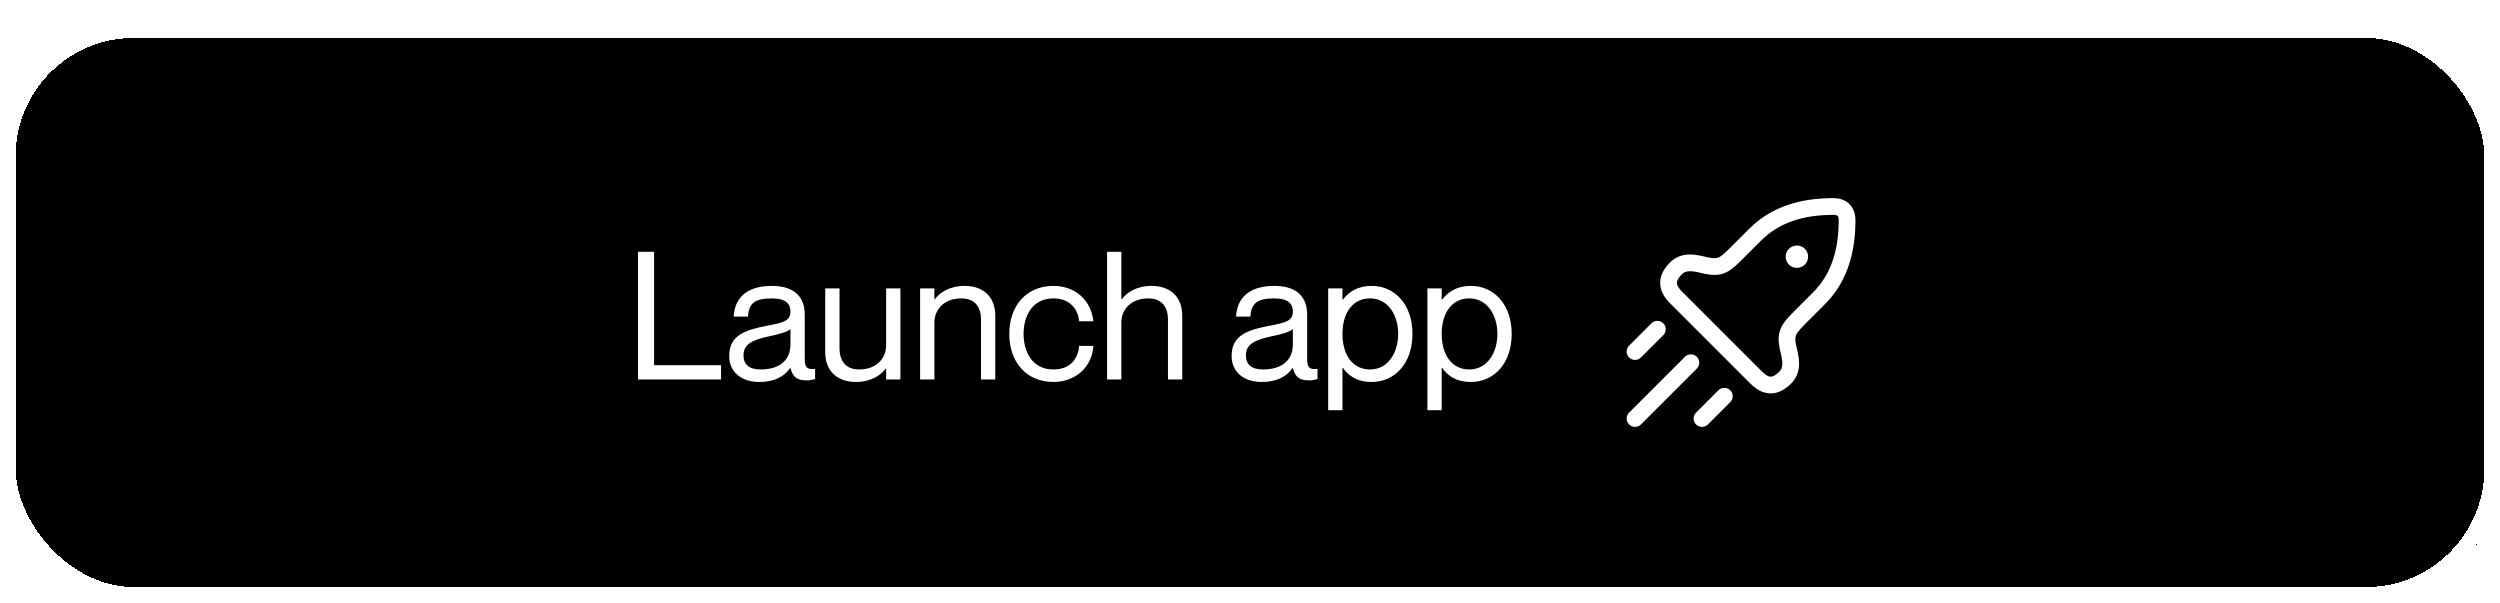 <svg width="224" height="54" viewBox="0 0 224 54" fill="none" xmlns="http://www.w3.org/2000/svg">
<g filter="url(#filter0_d_1_4081)">
<rect width="224" height="52" rx="12" fill="black" shape-rendering="crispEdges"/>
<rect x="0.7" y="0.7" width="222.6" height="50.6" rx="11.3" stroke="white" stroke-width="1.4" shape-rendering="crispEdges"/>
<path d="M57.166 20.56H58.606V30.72H64.606V32H57.166V20.56ZM70.825 25.92C70.825 25.28 70.473 24.736 69.161 24.736C67.609 24.736 67.097 25.184 67.017 26.368H65.737C65.817 24.8 66.793 23.616 69.161 23.616C70.713 23.616 72.105 24.224 72.105 26.192V30.16C72.105 30.8 72.217 31.152 73.033 31.056V31.952C72.697 32.064 72.521 32.08 72.281 32.08C71.513 32.08 71.049 31.872 70.825 30.976H70.793C70.281 31.744 69.369 32.224 68.025 32.224C66.377 32.224 65.337 31.28 65.337 29.904C65.337 28.048 66.713 27.568 68.825 27.168C70.201 26.912 70.825 26.736 70.825 25.92ZM68.153 31.104C69.673 31.104 70.825 30.416 70.825 28.848V27.488C70.585 27.728 69.801 27.952 68.937 28.128C67.353 28.464 66.617 28.864 66.617 29.84C66.617 30.64 67.097 31.104 68.153 31.104ZM79.397 23.84H80.677V32H79.397V31.024H79.365C78.933 31.6 78.069 32.224 76.677 32.224C75.189 32.224 73.941 31.408 73.941 29.536V23.84H75.221V29.216C75.221 30.272 75.717 31.104 76.997 31.104C78.437 31.104 79.397 30.192 79.397 28.928V23.84ZM86.442 23.616C87.93 23.616 89.178 24.432 89.178 26.304V32H87.898V26.624C87.898 25.568 87.403 24.736 86.123 24.736C84.683 24.736 83.722 25.648 83.722 26.912V32H82.442V23.84H83.722V24.816H83.754C84.186 24.24 85.05 23.616 86.442 23.616ZM96.688 26.784C96.624 25.888 96.016 24.736 94.384 24.736C92.448 24.736 91.712 26.384 91.712 27.92C91.712 29.456 92.448 31.104 94.384 31.104C96.032 31.104 96.624 29.968 96.688 28.992H97.968C97.856 30.848 96.4 32.224 94.384 32.224C92 32.224 90.432 30.48 90.432 27.92C90.432 25.36 92 23.616 94.384 23.616C96.4 23.616 97.776 24.96 97.968 26.784H96.688ZM103.193 23.616C104.681 23.616 105.929 24.432 105.929 26.304V32H104.649V26.624C104.649 25.568 104.153 24.736 102.873 24.736C101.433 24.736 100.473 25.648 100.473 26.912V32H99.192V20.56H100.473V24.816H100.505C100.937 24.24 101.801 23.616 103.193 23.616ZM115.841 25.92C115.841 25.28 115.489 24.736 114.177 24.736C112.625 24.736 112.113 25.184 112.033 26.368H110.753C110.833 24.8 111.809 23.616 114.177 23.616C115.729 23.616 117.121 24.224 117.121 26.192V30.16C117.121 30.8 117.233 31.152 118.049 31.056V31.952C117.713 32.064 117.537 32.08 117.297 32.08C116.529 32.08 116.065 31.872 115.841 30.976H115.809C115.297 31.744 114.385 32.224 113.041 32.224C111.393 32.224 110.353 31.28 110.353 29.904C110.353 28.048 111.729 27.568 113.841 27.168C115.217 26.912 115.841 26.736 115.841 25.92ZM113.169 31.104C114.689 31.104 115.841 30.416 115.841 28.848V27.488C115.601 27.728 114.817 27.952 113.953 28.128C112.369 28.464 111.633 28.864 111.633 29.84C111.633 30.64 112.113 31.104 113.169 31.104ZM122.909 23.616C124.925 23.616 126.557 25.232 126.557 27.92C126.557 30.608 124.925 32.224 122.909 32.224C121.565 32.224 120.797 31.648 120.317 30.944H120.285V34.752H119.005V23.84H120.285V24.848H120.317C120.797 24.224 121.565 23.616 122.909 23.616ZM122.749 31.104C124.429 31.104 125.277 29.52 125.277 27.92C125.277 26.32 124.429 24.736 122.749 24.736C121.229 24.736 120.285 26 120.285 27.92C120.285 29.84 121.229 31.104 122.749 31.104ZM131.8 23.616C133.816 23.616 135.448 25.232 135.448 27.92C135.448 30.608 133.816 32.224 131.8 32.224C130.456 32.224 129.688 31.648 129.208 30.944H129.176V34.752H127.896V23.84H129.176V24.848H129.208C129.688 24.224 130.456 23.616 131.8 23.616ZM131.64 31.104C133.32 31.104 134.168 29.52 134.168 27.92C134.168 26.32 133.32 24.736 131.64 24.736C130.12 24.736 129.176 26 129.176 27.92C129.176 29.84 130.12 31.104 131.64 31.104Z" fill="white"/>
<path d="M155.801 20.489L157.287 19.004C158.96 17.331 161.149 16.637 163.467 16.524C164.369 16.48 164.819 16.458 165.181 16.819C165.542 17.181 165.52 17.631 165.476 18.533C165.363 20.851 164.669 23.04 162.996 24.713L161.51 26.199C160.287 27.422 159.939 27.77 160.196 29.097C160.45 30.111 160.695 31.092 159.958 31.829C159.064 32.724 158.248 32.724 157.354 31.829L150.171 24.646C149.276 23.752 149.276 22.936 150.171 22.042C150.908 21.305 151.889 21.55 152.903 21.804C154.23 22.061 154.578 21.713 155.801 20.489Z" stroke="white" stroke-width="1.5" stroke-linejoin="round"/>
<path d="M160.996 21H161.005" stroke="white" stroke-width="2" stroke-linecap="round" stroke-linejoin="round"/>
<path d="M146.5 35.5L151.5 30.5" stroke="white" stroke-width="1.5" stroke-linecap="round"/>
<path d="M152.5 35.5L154.5 33.5" stroke="white" stroke-width="1.5" stroke-linecap="round"/>
<path d="M146.5 29.5L148.5 27.5" stroke="white" stroke-width="1.5" stroke-linecap="round"/>
</g>
<defs>
<filter id="filter0_d_1_4081" x="0" y="0" width="224" height="54" filterUnits="userSpaceOnUse" color-interpolation-filters="sRGB">
<feFlood flood-opacity="0" result="BackgroundImageFix"/>
<feColorMatrix in="SourceAlpha" type="matrix" values="0 0 0 0 0 0 0 0 0 0 0 0 0 0 0 0 0 0 127 0" result="hardAlpha"/>
<feOffset dy="2"/>
<feComposite in2="hardAlpha" operator="out"/>
<feColorMatrix type="matrix" values="0 0 0 0 1 0 0 0 0 1 0 0 0 0 1 0 0 0 1 0"/>
<feBlend mode="normal" in2="BackgroundImageFix" result="effect1_dropShadow_1_4081"/>
<feBlend mode="normal" in="SourceGraphic" in2="effect1_dropShadow_1_4081" result="shape"/>
</filter>
</defs>
</svg>
